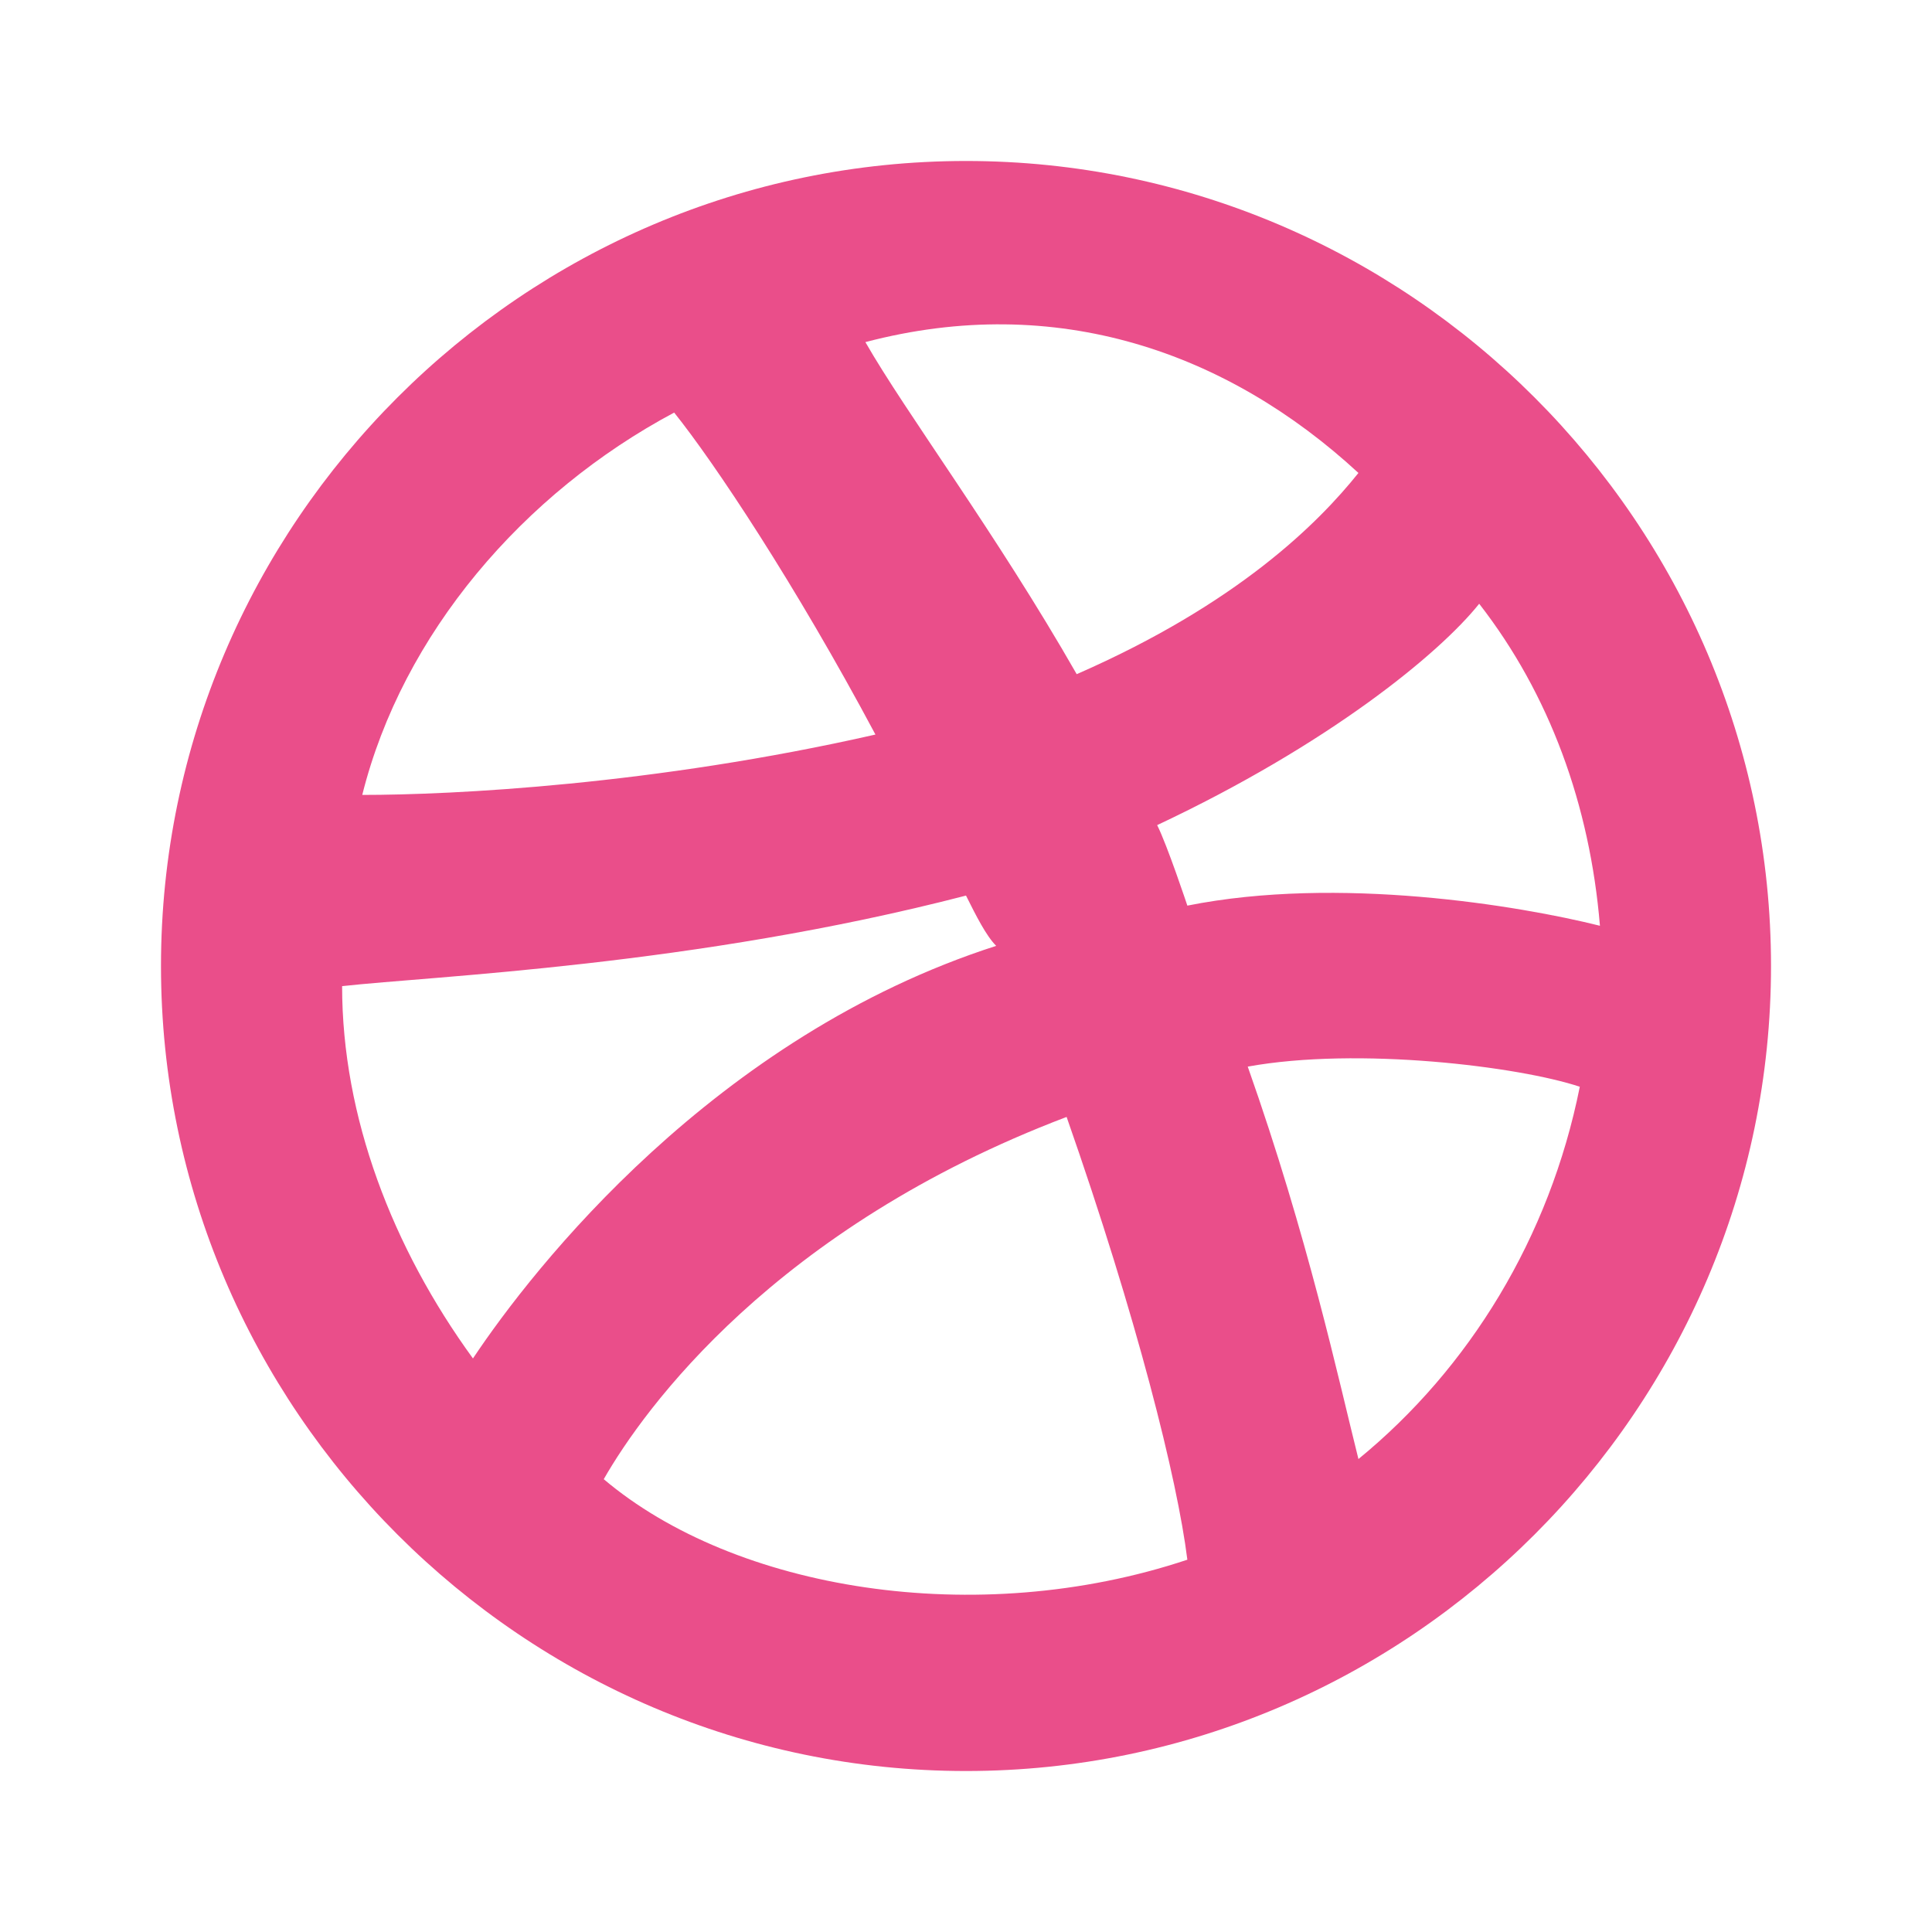 <?xml version="1.0" encoding="UTF-8"?>
<svg width="40px" height="40px" viewBox="0 0 40 40" version="1.1" xmlns="http://www.w3.org/2000/svg" xmlns:xlink="http://www.w3.org/1999/xlink">
    <!-- Generator: Sketch 50.2 (55047) - http://www.bohemiancoding.com/sketch -->
    <title>Page 1</title>
    <desc>Created with Sketch.</desc>
    <defs></defs>
    <g id="Ver2" stroke="none" stroke-width="1" fill="none" fill-rule="evenodd">
        <g id="Home" transform="translate(-300, -582)" fill="#EA4E8A">
            <g id="Visual">
                <g id="sub_social" transform="translate(240, 525)">
                    <g id="dribbble" transform="translate(60, 57)">
                        <path d="M20,3.333 C10.833,3.333 3.333,10.833 3.333,20 C3.333,29.167 10.833,36.667 20,36.667 C29.167,36.667 36.667,29.167 36.667,20 C36.667,10.833 29.167,3.333 20,3.333 Z M24.583,18.75 C24.583,18.75 24.167,17.5 23.958,17.083 C27.5,15.417 29.792,13.542 30.625,12.5 C32.083,14.375 32.917,16.667 33.125,19.167 C31.458,18.75 27.708,18.125 24.583,18.75 Z M22.292,13.958 C20.625,11.042 18.75,8.542 17.917,7.083 C21.875,6.042 25.417,7.292 28.125,9.792 C27.292,10.833 25.625,12.5 22.292,13.958 Z M13.958,8.542 C14.792,9.583 16.458,12.083 18.125,15.208 C13.542,16.25 9.375,16.458 7.5,16.458 C8.333,13.125 10.833,10.208 13.958,8.542 Z M20,18.542 C20.208,18.958 20.417,19.375 20.625,19.583 C14.792,21.458 11.042,26.25 9.792,28.125 C8.125,25.833 7.083,23.125 7.083,20.417 C8.958,20.208 14.375,20 20,18.542 Z M22.083,23.125 C23.542,27.292 24.375,30.625 24.583,32.292 C20.208,33.75 15.208,32.917 12.5,30.625 C13.333,29.167 16.042,25.417 22.083,23.125 Z M28.125,30.208 C27.708,28.542 27.083,25.625 25.833,22.083 C28.125,21.667 31.458,22.083 32.708,22.5 C32.083,25.625 30.417,28.333 28.125,30.208 Z" id="Page-1"></path>
                    </g>
                </g>
            </g>
        </g>
    </g>
</svg>